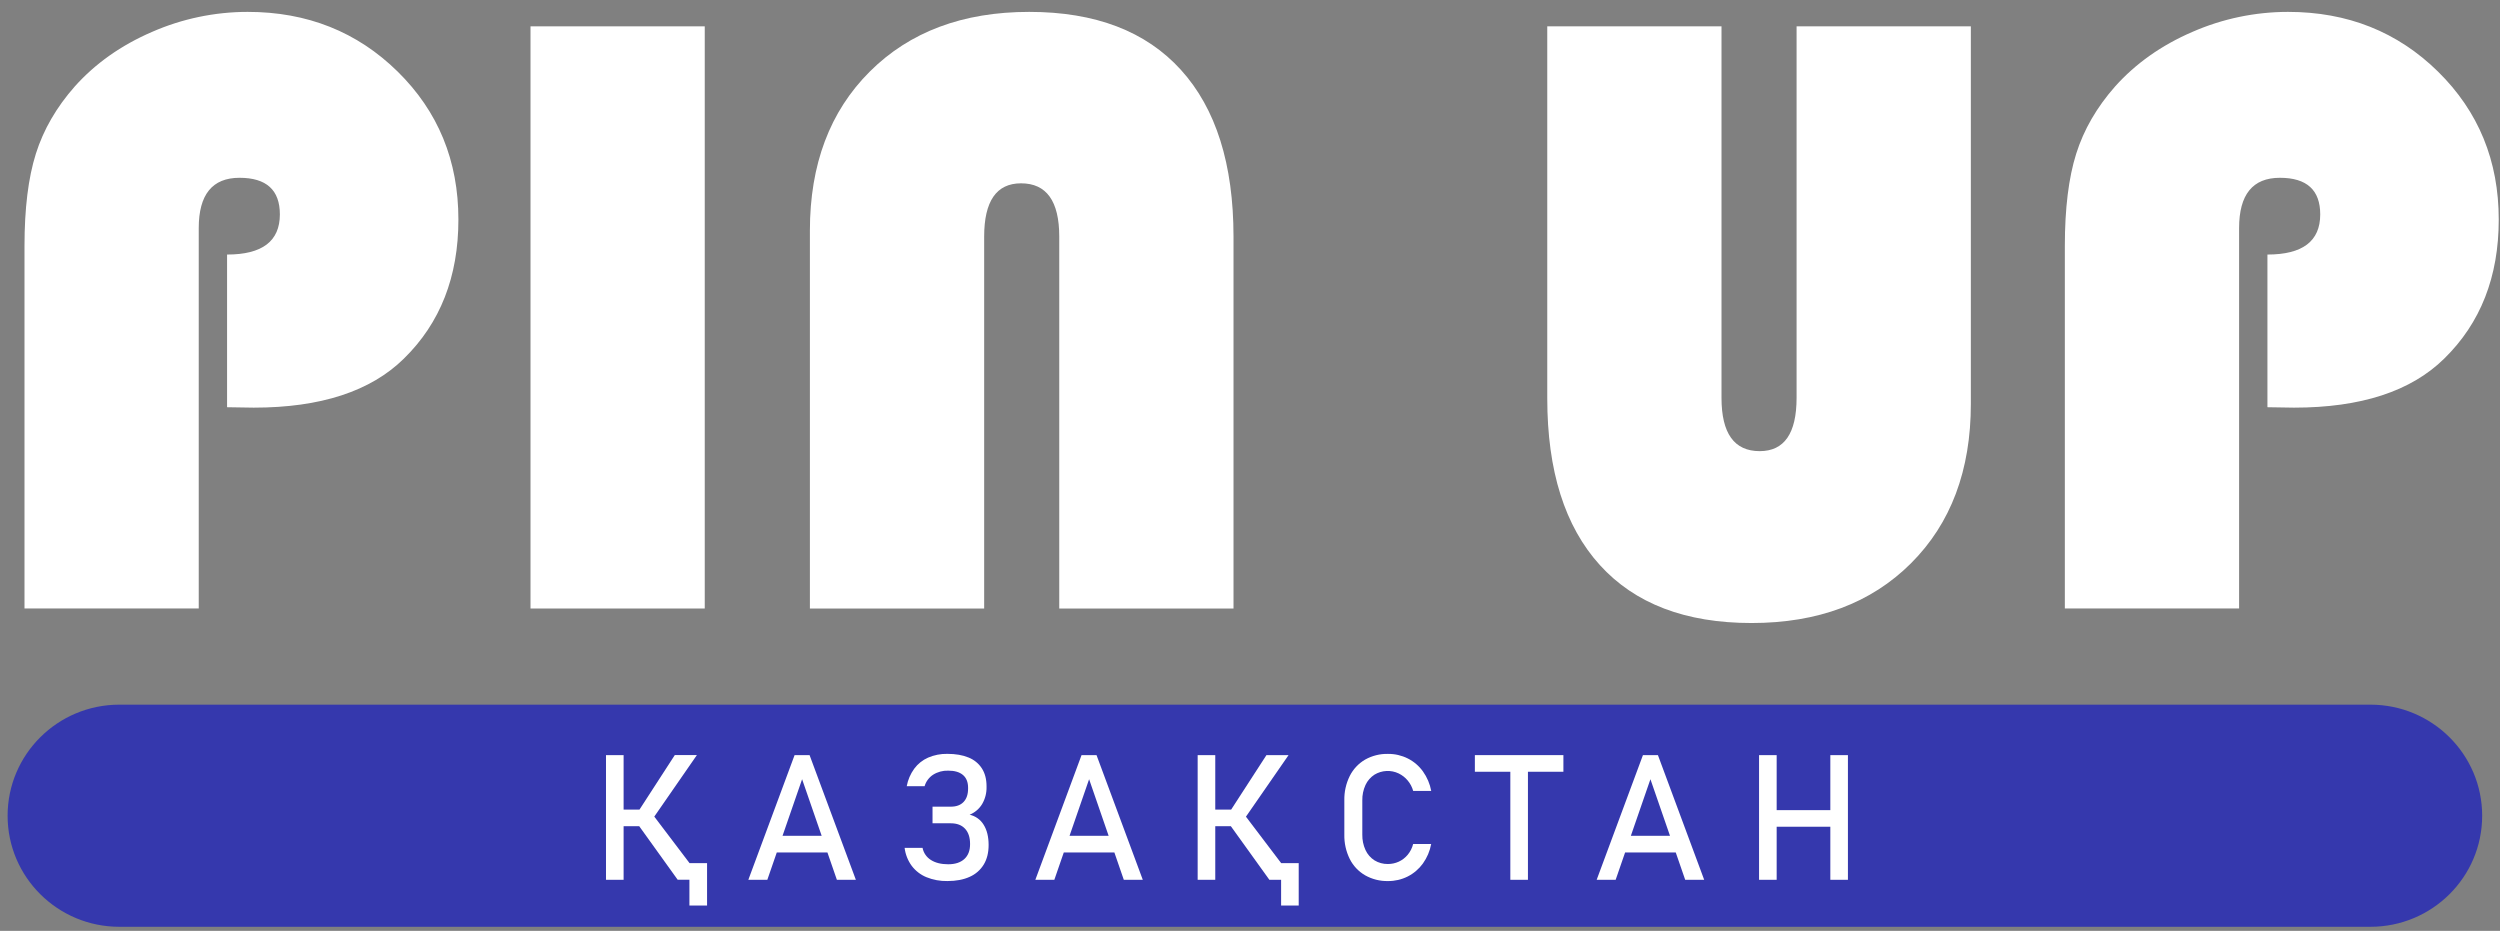 <svg width="188" height="70" viewBox="0 0 188 70" fill="none" xmlns="http://www.w3.org/2000/svg">
<rect x="0" y="0" width="188" height="70" fill="#808080" stroke="none"/>
<path d="M178.253 52.99H8.978C4.336 52.99 0.572 56.73 0.572 61.343C0.572 65.956 4.336 69.695 8.978 69.695H178.253C182.896 69.695 186.659 65.956 186.659 61.343C186.659 56.73 182.896 52.99 178.253 52.99Z" fill="#3538AD"/>
<path d="M17.076 30.623V19.142C19.722 19.142 21.045 18.137 21.046 16.126C21.046 14.288 20.034 13.37 18.011 13.37C15.967 13.37 14.945 14.631 14.945 17.153V45.757H1.842V18.501C1.842 15.678 2.127 13.364 2.698 11.558C3.268 9.751 4.242 8.068 5.619 6.506C7.167 4.775 9.104 3.406 11.428 2.401C13.695 1.408 16.146 0.895 18.624 0.894C23.099 0.894 26.859 2.391 29.905 5.384C32.95 8.377 34.473 12.086 34.472 16.512C34.472 20.81 33.106 24.295 30.373 26.967C27.876 29.426 24.111 30.655 19.077 30.655L17.076 30.623Z" fill="white"/>
<path d="M52.997 1.981V45.76H39.894V1.981H52.997Z" fill="white"/>
<path d="M60.904 45.76V17.346C60.904 12.365 62.405 8.377 65.407 5.384C68.409 2.39 72.405 0.894 77.396 0.894C82.367 0.894 86.171 2.348 88.806 5.255C91.441 8.163 92.759 12.343 92.76 17.795V45.76H79.656V17.795C79.656 15.123 78.698 13.786 76.783 13.786C74.934 13.786 74.009 15.123 74.009 17.795V45.76H60.904Z" fill="white"/>
<path d="M148.208 1.981V30.367C148.208 35.369 146.707 39.367 143.706 42.36C140.705 45.354 136.708 46.851 131.716 46.851C126.745 46.851 122.942 45.397 120.306 42.489C117.671 39.581 116.354 35.401 116.354 29.95V1.981H129.457V29.917C129.457 32.59 130.414 33.926 132.329 33.926C134.179 33.926 135.103 32.59 135.103 29.917V1.981H148.208Z" fill="white"/>
<path d="M170.511 30.623V19.142C173.157 19.142 174.481 18.137 174.481 16.126C174.481 14.288 173.47 13.37 171.447 13.37C169.402 13.37 168.38 14.631 168.38 17.153V45.757H155.276V18.501C155.276 15.678 155.561 13.364 156.131 11.558C156.701 9.751 157.675 8.068 159.052 6.506C160.601 4.775 162.537 3.406 164.862 2.401C167.129 1.408 169.58 0.895 172.058 0.894C176.533 0.894 180.293 2.391 183.338 5.384C186.383 8.377 187.906 12.086 187.905 16.512C187.905 20.81 186.539 24.295 183.806 26.967C181.31 29.426 177.544 30.655 172.51 30.655L170.511 30.623Z" fill="white"/>
<path d="M45.571 56.786H46.895V66.162H45.571V56.786ZM46.214 60.88H49.166V62.131H46.212L46.214 60.88ZM47.999 62.032L49.161 61.354L52.802 66.158H50.962L47.999 62.032ZM48.005 61.012L50.744 56.783H52.405L48.677 62.167L48.005 61.012ZM53.171 64.907V68.095H51.844V64.907H53.171ZM52.502 65.294V66.156H52.132V65.294H52.502Z" fill="white"/>
<path d="M59.753 56.785H60.88L64.361 66.161H62.933L60.318 58.597L57.703 66.161H56.275L59.753 56.785ZM57.878 62.852H62.842V64.103H57.878V62.852Z" fill="white"/>
<path d="M69.663 65.963C69.225 65.782 68.844 65.487 68.56 65.11C68.27 64.713 68.087 64.249 68.027 63.762H69.377C69.413 63.949 69.487 64.126 69.596 64.282C69.704 64.439 69.844 64.571 70.006 64.671C70.344 64.886 70.778 64.993 71.306 64.993C71.827 64.993 72.231 64.861 72.52 64.597C72.809 64.333 72.952 63.958 72.949 63.472V63.465C72.949 62.971 72.822 62.588 72.569 62.317C72.316 62.047 71.962 61.912 71.502 61.912H70.126V60.661H71.508C71.919 60.661 72.237 60.542 72.462 60.306C72.687 60.069 72.8 59.734 72.8 59.3V59.242C72.8 58.816 72.671 58.495 72.414 58.278C72.156 58.06 71.787 57.952 71.307 57.953C70.906 57.939 70.509 58.046 70.169 58.259C69.86 58.462 69.634 58.767 69.53 59.12H68.186C68.274 58.645 68.467 58.196 68.751 57.805C69.019 57.442 69.378 57.156 69.792 56.973C70.248 56.777 70.741 56.681 71.238 56.69C71.866 56.69 72.399 56.782 72.838 56.966C73.251 57.13 73.601 57.417 73.841 57.789C74.072 58.152 74.188 58.598 74.188 59.127V59.178C74.199 59.629 74.085 60.075 73.857 60.465C73.638 60.826 73.308 61.107 72.916 61.267C73.134 61.316 73.34 61.407 73.521 61.537C73.703 61.667 73.856 61.832 73.971 62.022C74.219 62.418 74.343 62.923 74.344 63.537V63.543C74.344 64.118 74.223 64.606 73.981 65.008C73.733 65.418 73.363 65.743 72.923 65.936C72.46 66.149 71.902 66.255 71.248 66.255C70.705 66.267 70.166 66.167 69.663 65.963Z" fill="white"/>
<path d="M81.332 56.785H82.459L85.938 66.161H84.51L81.901 58.597L79.286 66.161H77.858L81.332 56.785ZM79.456 62.852H84.421V64.103H79.456V62.852Z" fill="white"/>
<path d="M90.064 56.785H91.388V66.161H90.064V56.785ZM90.707 60.88H93.655V62.13H90.707V60.88ZM92.491 62.034L93.652 61.357L97.294 66.161H95.457L92.491 62.034ZM92.497 61.015L95.236 56.785H96.9L93.172 62.169L92.497 61.015ZM97.663 64.91V68.098H96.339V64.91H97.663ZM96.995 65.297V66.158H96.624V65.297H96.995Z" fill="white"/>
<path d="M102.654 65.821C102.159 65.533 101.758 65.108 101.502 64.597C101.22 64.026 101.08 63.395 101.094 62.759V60.189C101.08 59.553 101.22 58.923 101.502 58.352C101.759 57.84 102.159 57.414 102.654 57.124C103.179 56.828 103.774 56.679 104.377 56.693C104.895 56.688 105.407 56.806 105.869 57.038C106.323 57.267 106.714 57.602 107.008 58.015C107.32 58.452 107.531 58.952 107.628 59.479H106.272C106.192 59.192 106.052 58.925 105.86 58.695C105.675 58.472 105.444 58.291 105.182 58.164C104.895 58.026 104.578 57.962 104.26 57.978C103.942 57.994 103.633 58.089 103.361 58.254C103.067 58.444 102.833 58.713 102.686 59.03C102.519 59.395 102.437 59.792 102.446 60.193V62.763C102.438 63.163 102.52 63.559 102.686 63.923C102.832 64.241 103.066 64.51 103.361 64.699C103.665 64.885 104.017 64.98 104.374 64.973C104.652 64.974 104.927 64.915 105.181 64.8C105.442 64.681 105.673 64.504 105.856 64.283C106.053 64.047 106.194 63.769 106.268 63.471H107.624C107.528 63.999 107.315 64.499 107.002 64.936C106.705 65.347 106.314 65.682 105.86 65.912C105.399 66.143 104.89 66.261 104.374 66.256C103.772 66.268 103.178 66.118 102.654 65.821Z" fill="white"/>
<path d="M110.91 56.785H117.568V58.036H110.91V56.785ZM113.577 57.552H114.901V66.161H113.577V57.552Z" fill="white"/>
<path d="M123.549 56.785H124.676L128.155 66.161H126.727L124.112 58.597L121.497 66.161H120.069L123.549 56.785ZM121.673 62.852H126.64V64.103H121.675L121.673 62.852Z" fill="white"/>
<path d="M132.281 56.785H133.605V66.161H132.281V56.785ZM133.105 60.921H138.344V62.172H133.108L133.105 60.921ZM137.641 56.785H138.964V66.161H137.641V56.785Z" fill="white"/>
</svg>
